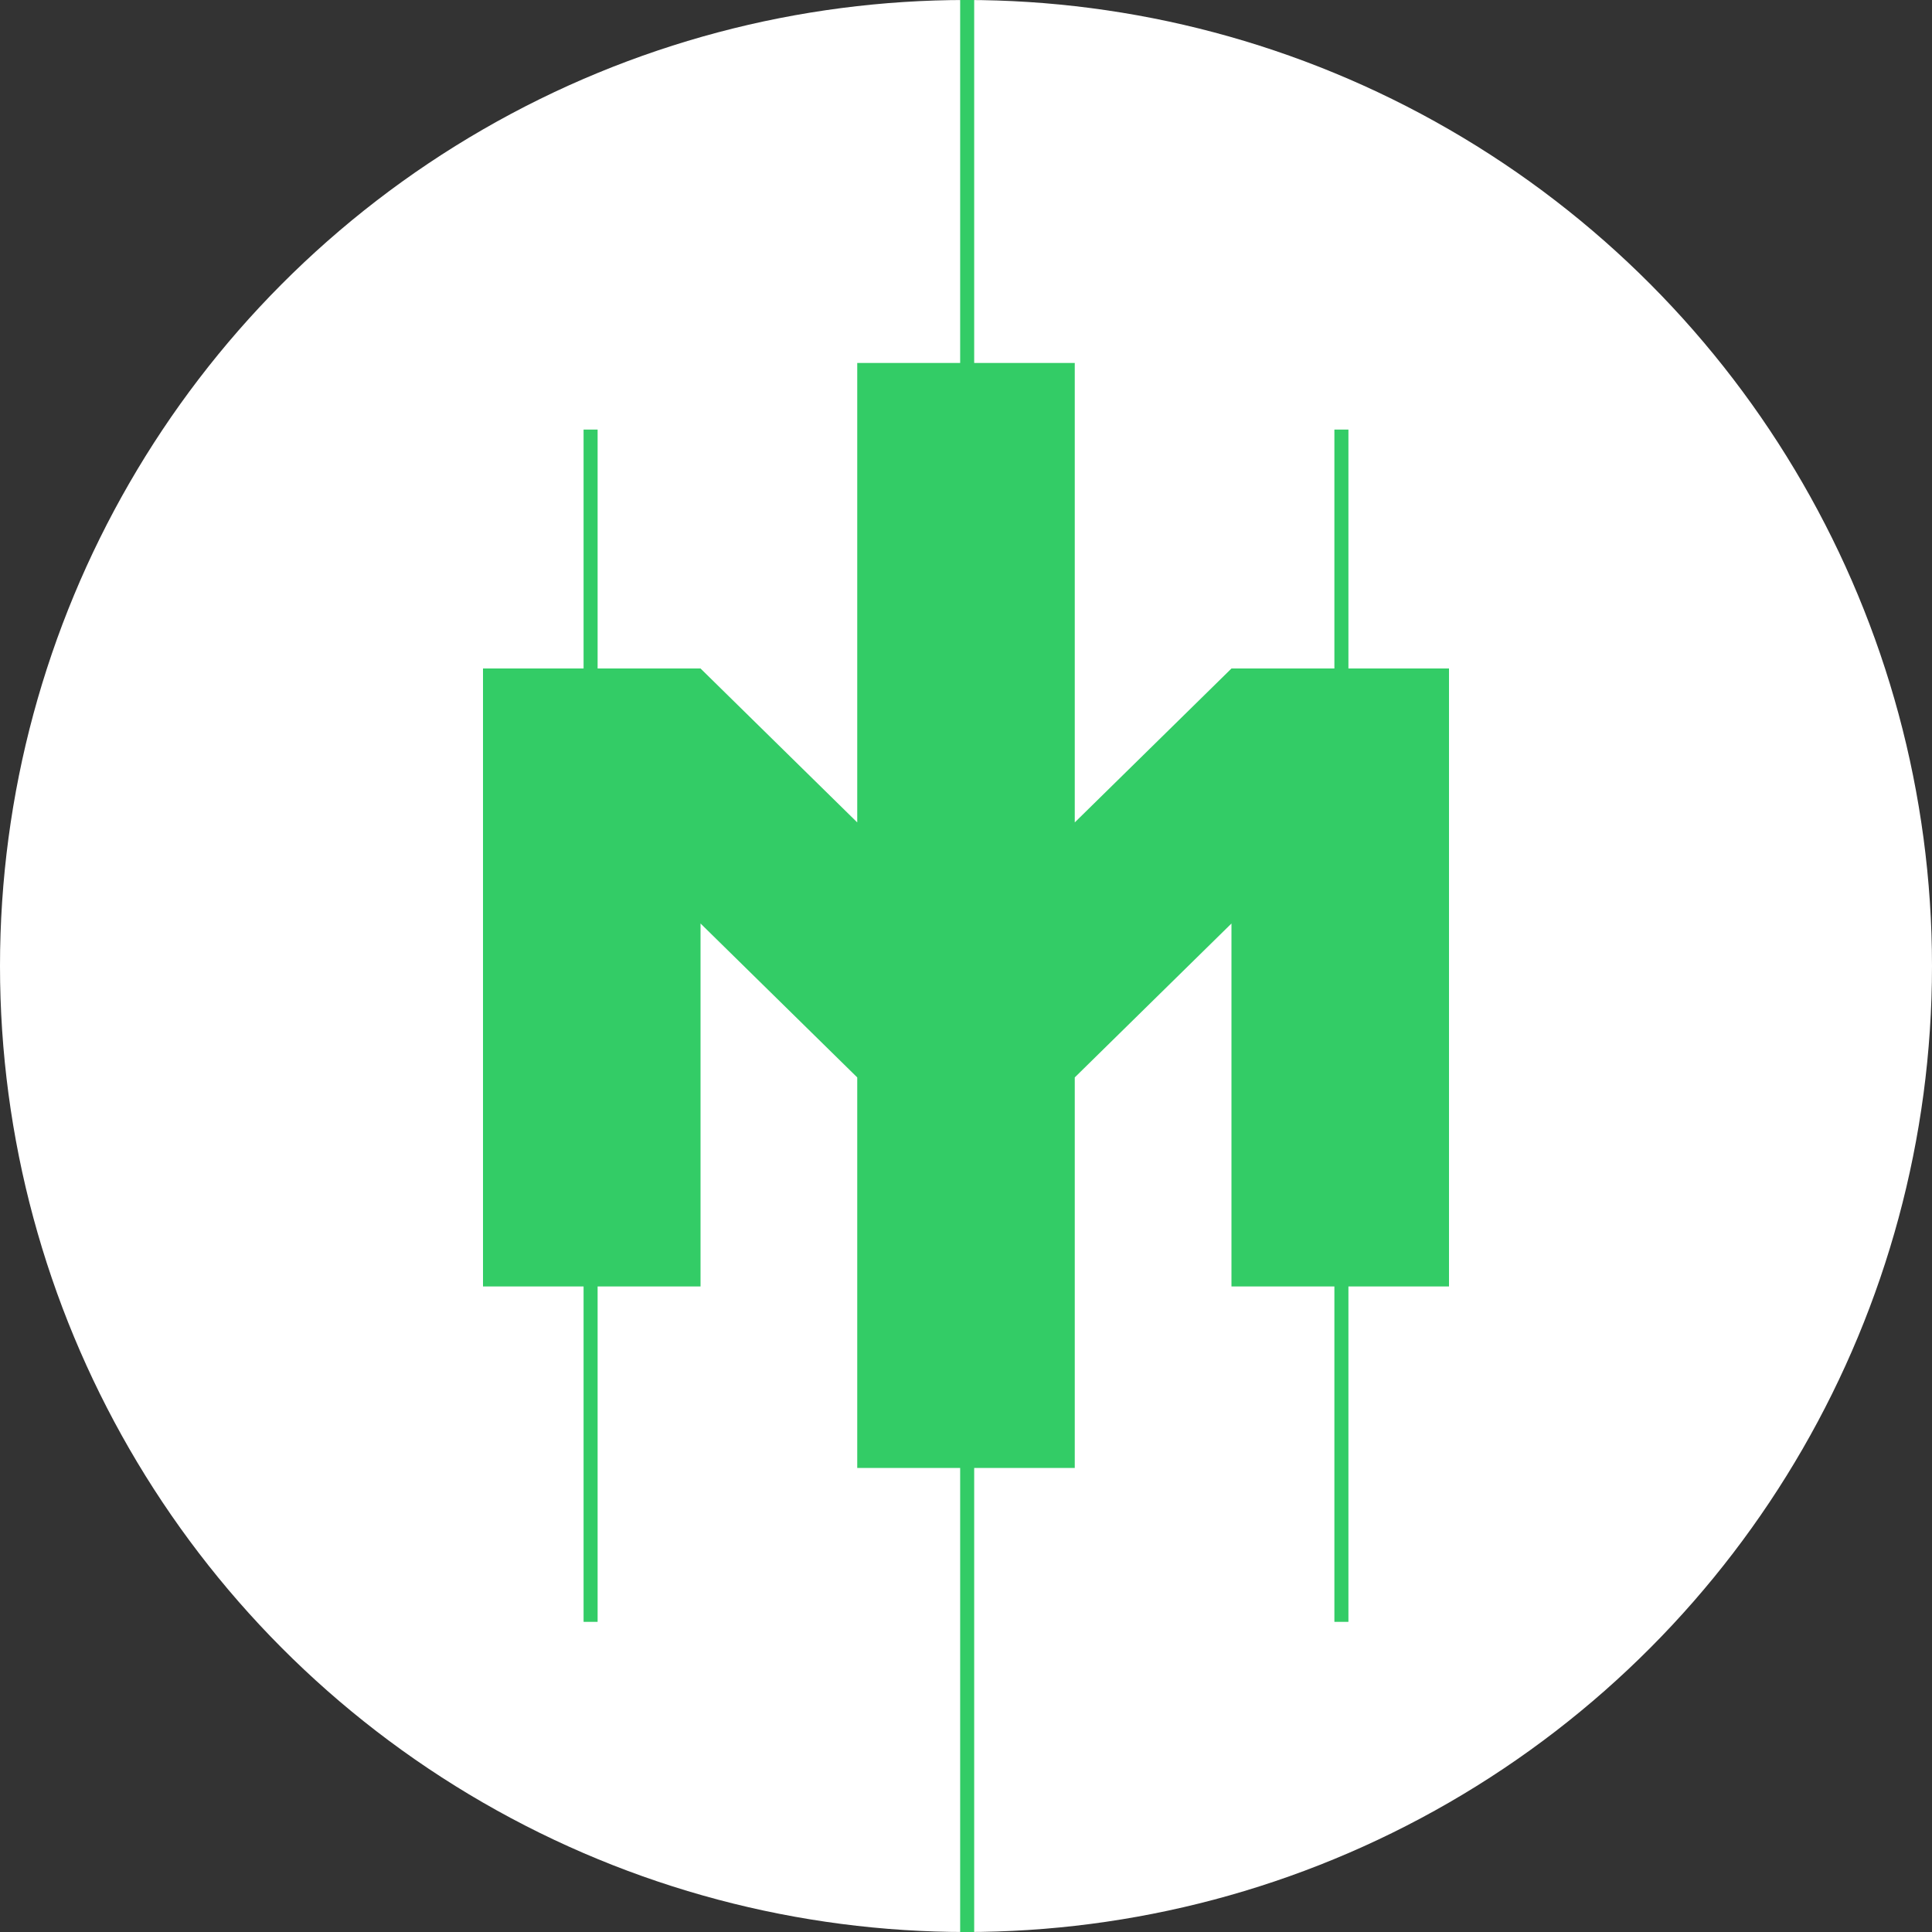 <svg width="84" height="84" viewBox="0 0 84 84" fill="none" xmlns="http://www.w3.org/2000/svg">
    <rect x="0" y="0" width="84" height="84" fill="#333333" stroke="none"/>
    <circle cx="42" cy="42" r="42" fill="white"/>
    <path d="M58.627 29.065V18.678H58.017V29.065H53.542L46.729 35.757V15.781H42.356V0H41.746V15.781H37.271V35.757L30.458 29.065H25.983V18.678H25.373V29.065H21V55.933H25.373V70.516H25.983V55.933H30.458V40.152L37.271 46.844V63.824H41.746V84H42.356V63.824H46.729V46.844L53.542 40.152V55.933H58.017V70.516H58.627V55.933H63V29.065H58.627Z" fill="#33CC66"/>
</svg>
